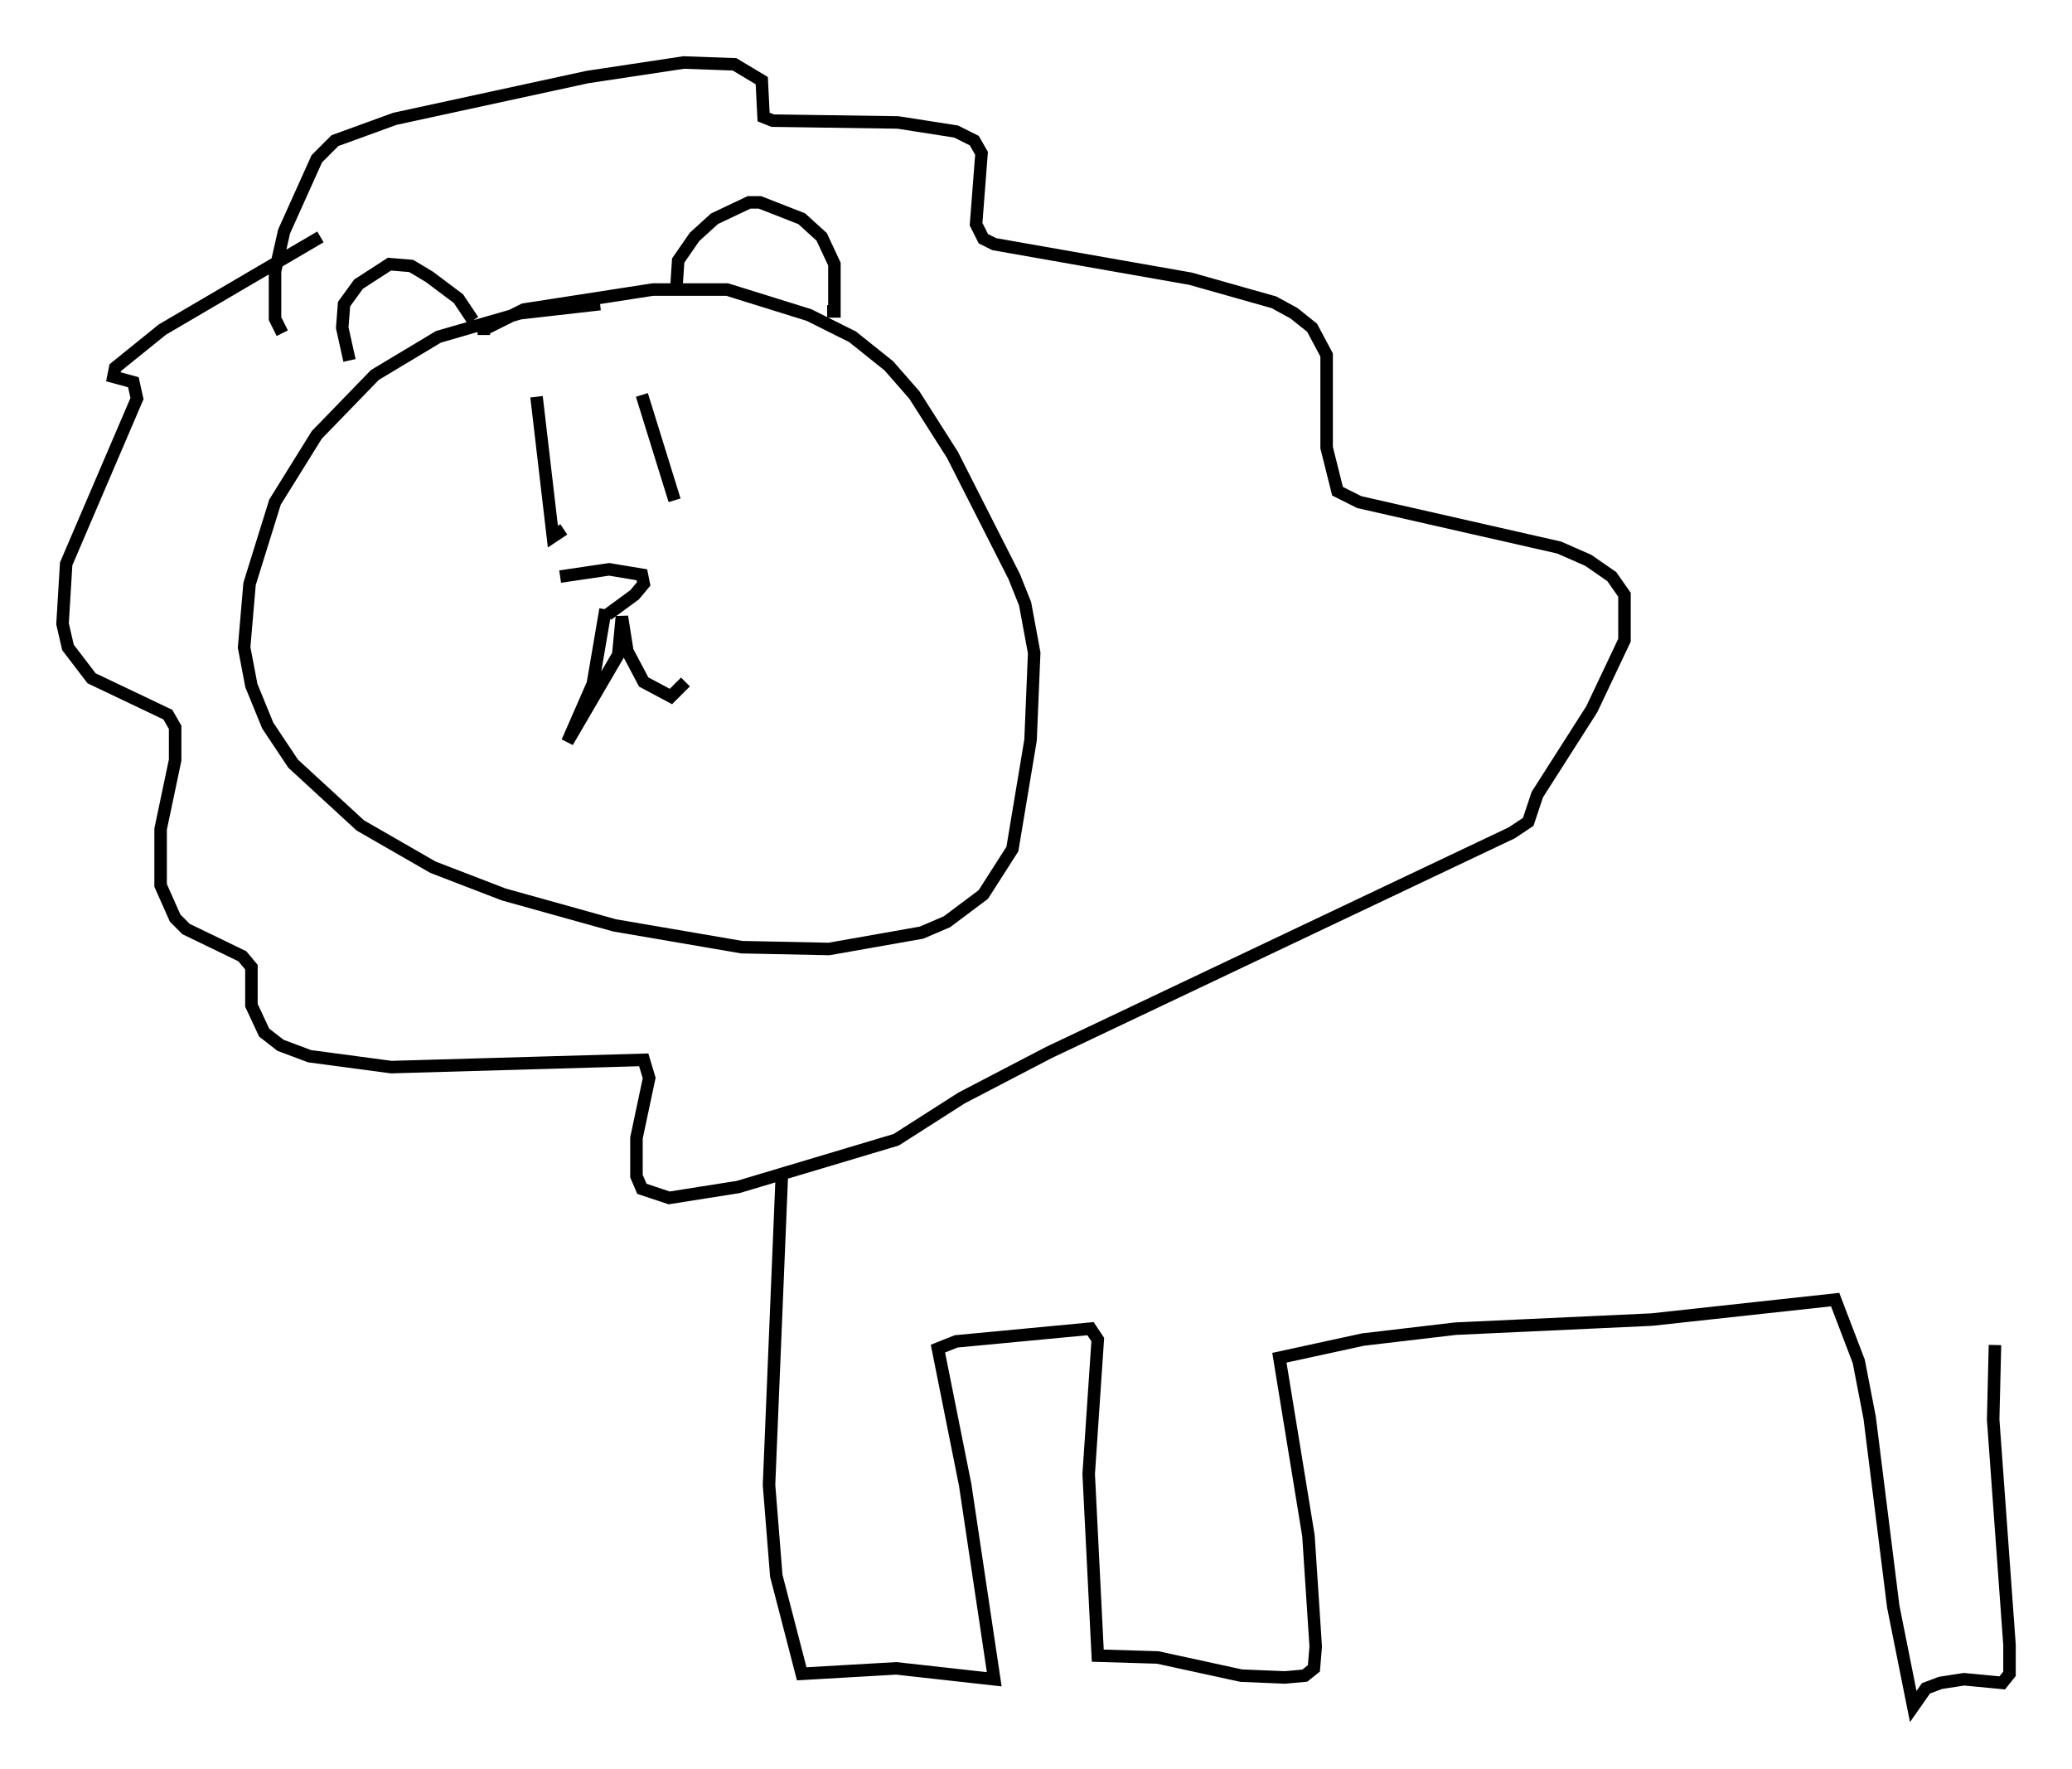 <?xml version="1.0" encoding="utf-8" ?>
<svg baseProfile="full" height="141.452" version="1.1" width="165.709" xmlns="http://www.w3.org/2000/svg" xmlns:ev="http://www.w3.org/2001/xml-events" xmlns:xlink="http://www.w3.org/1999/xlink"><defs /><rect fill="white" height="141.452" width="165.709" x="0" y="0" /><path d="M45.525, 46.106 m3.05, 3.05 l2.179, -1.598 0.726, -0.872 l-0.145, -0.726 -2.615, -0.436 l-3.922, 0.581 m3.631, 2.615 l-1.017, 5.955 -2.034, 4.648 l4.067, -6.972 0.291, -3.05 l0.436, 2.76 1.307, 2.469 l2.179, 1.162 1.162, -1.162 m-6.827, -30.212 l-6.391, 0.726 -6.536, 1.888 l-5.084, 3.05 -4.648, 4.793 l-3.341, 5.374 -2.034, 6.536 l-0.436, 5.084 0.581, 3.05 l1.307, 3.196 2.034, 3.05 l5.374, 4.939 5.81, 3.341 l5.665, 2.179 8.86, 2.469 l10.168, 1.743 6.972, 0.145 l7.408, -1.307 2.034, -0.872 l2.905, -2.179 2.324, -3.631 l1.453, -8.715 0.291, -6.972 l-0.726, -3.922 -0.872, -2.179 l-4.939, -9.732 -3.05, -4.793 l-2.034, -2.324 -2.905, -2.324 l-3.486, -1.743 -6.536, -2.034 l-5.955, 0.0 -10.313, 1.598 l-3.196, 1.598 0.0, 0.436 m4.212, 4.939 l1.307, 11.184 0.872, -0.581 m6.246, -10.749 l2.615, 8.425 m0.145, -16.994 l0.145, -2.179 1.307, -1.888 l1.598, -1.453 2.76, -1.307 l0.872, 0.0 3.341, 1.307 l1.598, 1.453 1.017, 2.179 l0.0, 3.777 -0.581, 0.0 m-38.201, 3.922 l-0.581, -2.615 0.145, -1.888 l1.162, -1.598 2.469, -1.598 l1.743, 0.145 1.453, 0.872 l2.324, 1.743 1.162, 1.743 m-12.201, -6.682 l-12.637, 7.408 -3.777, 3.05 l-0.145, 0.726 1.598, 0.436 l0.291, 1.307 -5.665, 13.218 l-0.291, 4.793 0.436, 1.888 l1.888, 2.469 6.101, 2.905 l0.581, 1.017 0.0, 2.615 l-1.162, 5.52 0.0, 4.503 l1.162, 2.615 0.872, 0.872 l4.503, 2.179 0.726, 0.872 l0.0, 3.05 1.017, 2.179 l1.307, 1.017 2.324, 0.872 l6.536, 0.872 20.19, -0.581 l0.436, 1.453 -1.017, 4.793 l0.0, 3.05 0.436, 1.017 l2.179, 0.726 5.52, -0.872 l12.637, -3.777 5.229, -3.341 l6.972, -3.631 37.039, -17.575 l1.307, -0.872 0.726, -2.179 l4.358, -6.827 2.615, -5.52 l0.0, -3.631 -1.017, -1.453 l-1.888, -1.307 -2.324, -1.017 l-15.978, -3.631 -1.743, -0.872 l-0.872, -3.486 0.0, -7.408 l-1.162, -2.179 -1.453, -1.162 l-1.598, -0.872 -6.682, -1.888 l-15.687, -2.76 -0.872, -0.436 l-0.581, -1.162 0.436, -5.665 l-0.581, -1.017 -1.453, -0.726 l-4.648, -0.726 -10.022, -0.145 l-0.726, -0.291 -0.145, -2.905 l-2.179, -1.307 -4.067, -0.145 l-7.698, 1.162 -15.397, 3.341 l-4.793, 1.743 -1.453, 1.453 l-2.615, 5.81 -0.726, 3.196 l0.0, 3.777 0.581, 1.162 m39.944, 67.542 l-1.017, 24.547 0.581, 7.263 l2.034, 7.844 7.553, -0.436 l7.844, 0.872 -2.324, -15.542 l-2.179, -10.894 1.453, -0.581 l10.749, -1.017 0.581, 0.872 l-0.726, 10.749 0.726, 14.525 l4.793, 0.145 6.682, 1.453 l3.486, 0.145 1.598, -0.145 l0.726, -0.581 0.145, -1.743 l-0.581, -8.86 -2.324, -14.235 l6.682, -1.453 7.408, -0.872 l15.687, -0.726 14.67, -1.598 l1.888, 4.939 0.872, 4.503 l1.888, 15.106 1.598, 7.989 l1.017, -1.453 1.162, -0.436 l1.888, -0.291 3.05, 0.291 l0.581, -0.726 0.0, -2.324 l-1.307, -18.011 0.145, -5.955 " fill="none" stroke="black" stroke-width="1" /></svg>